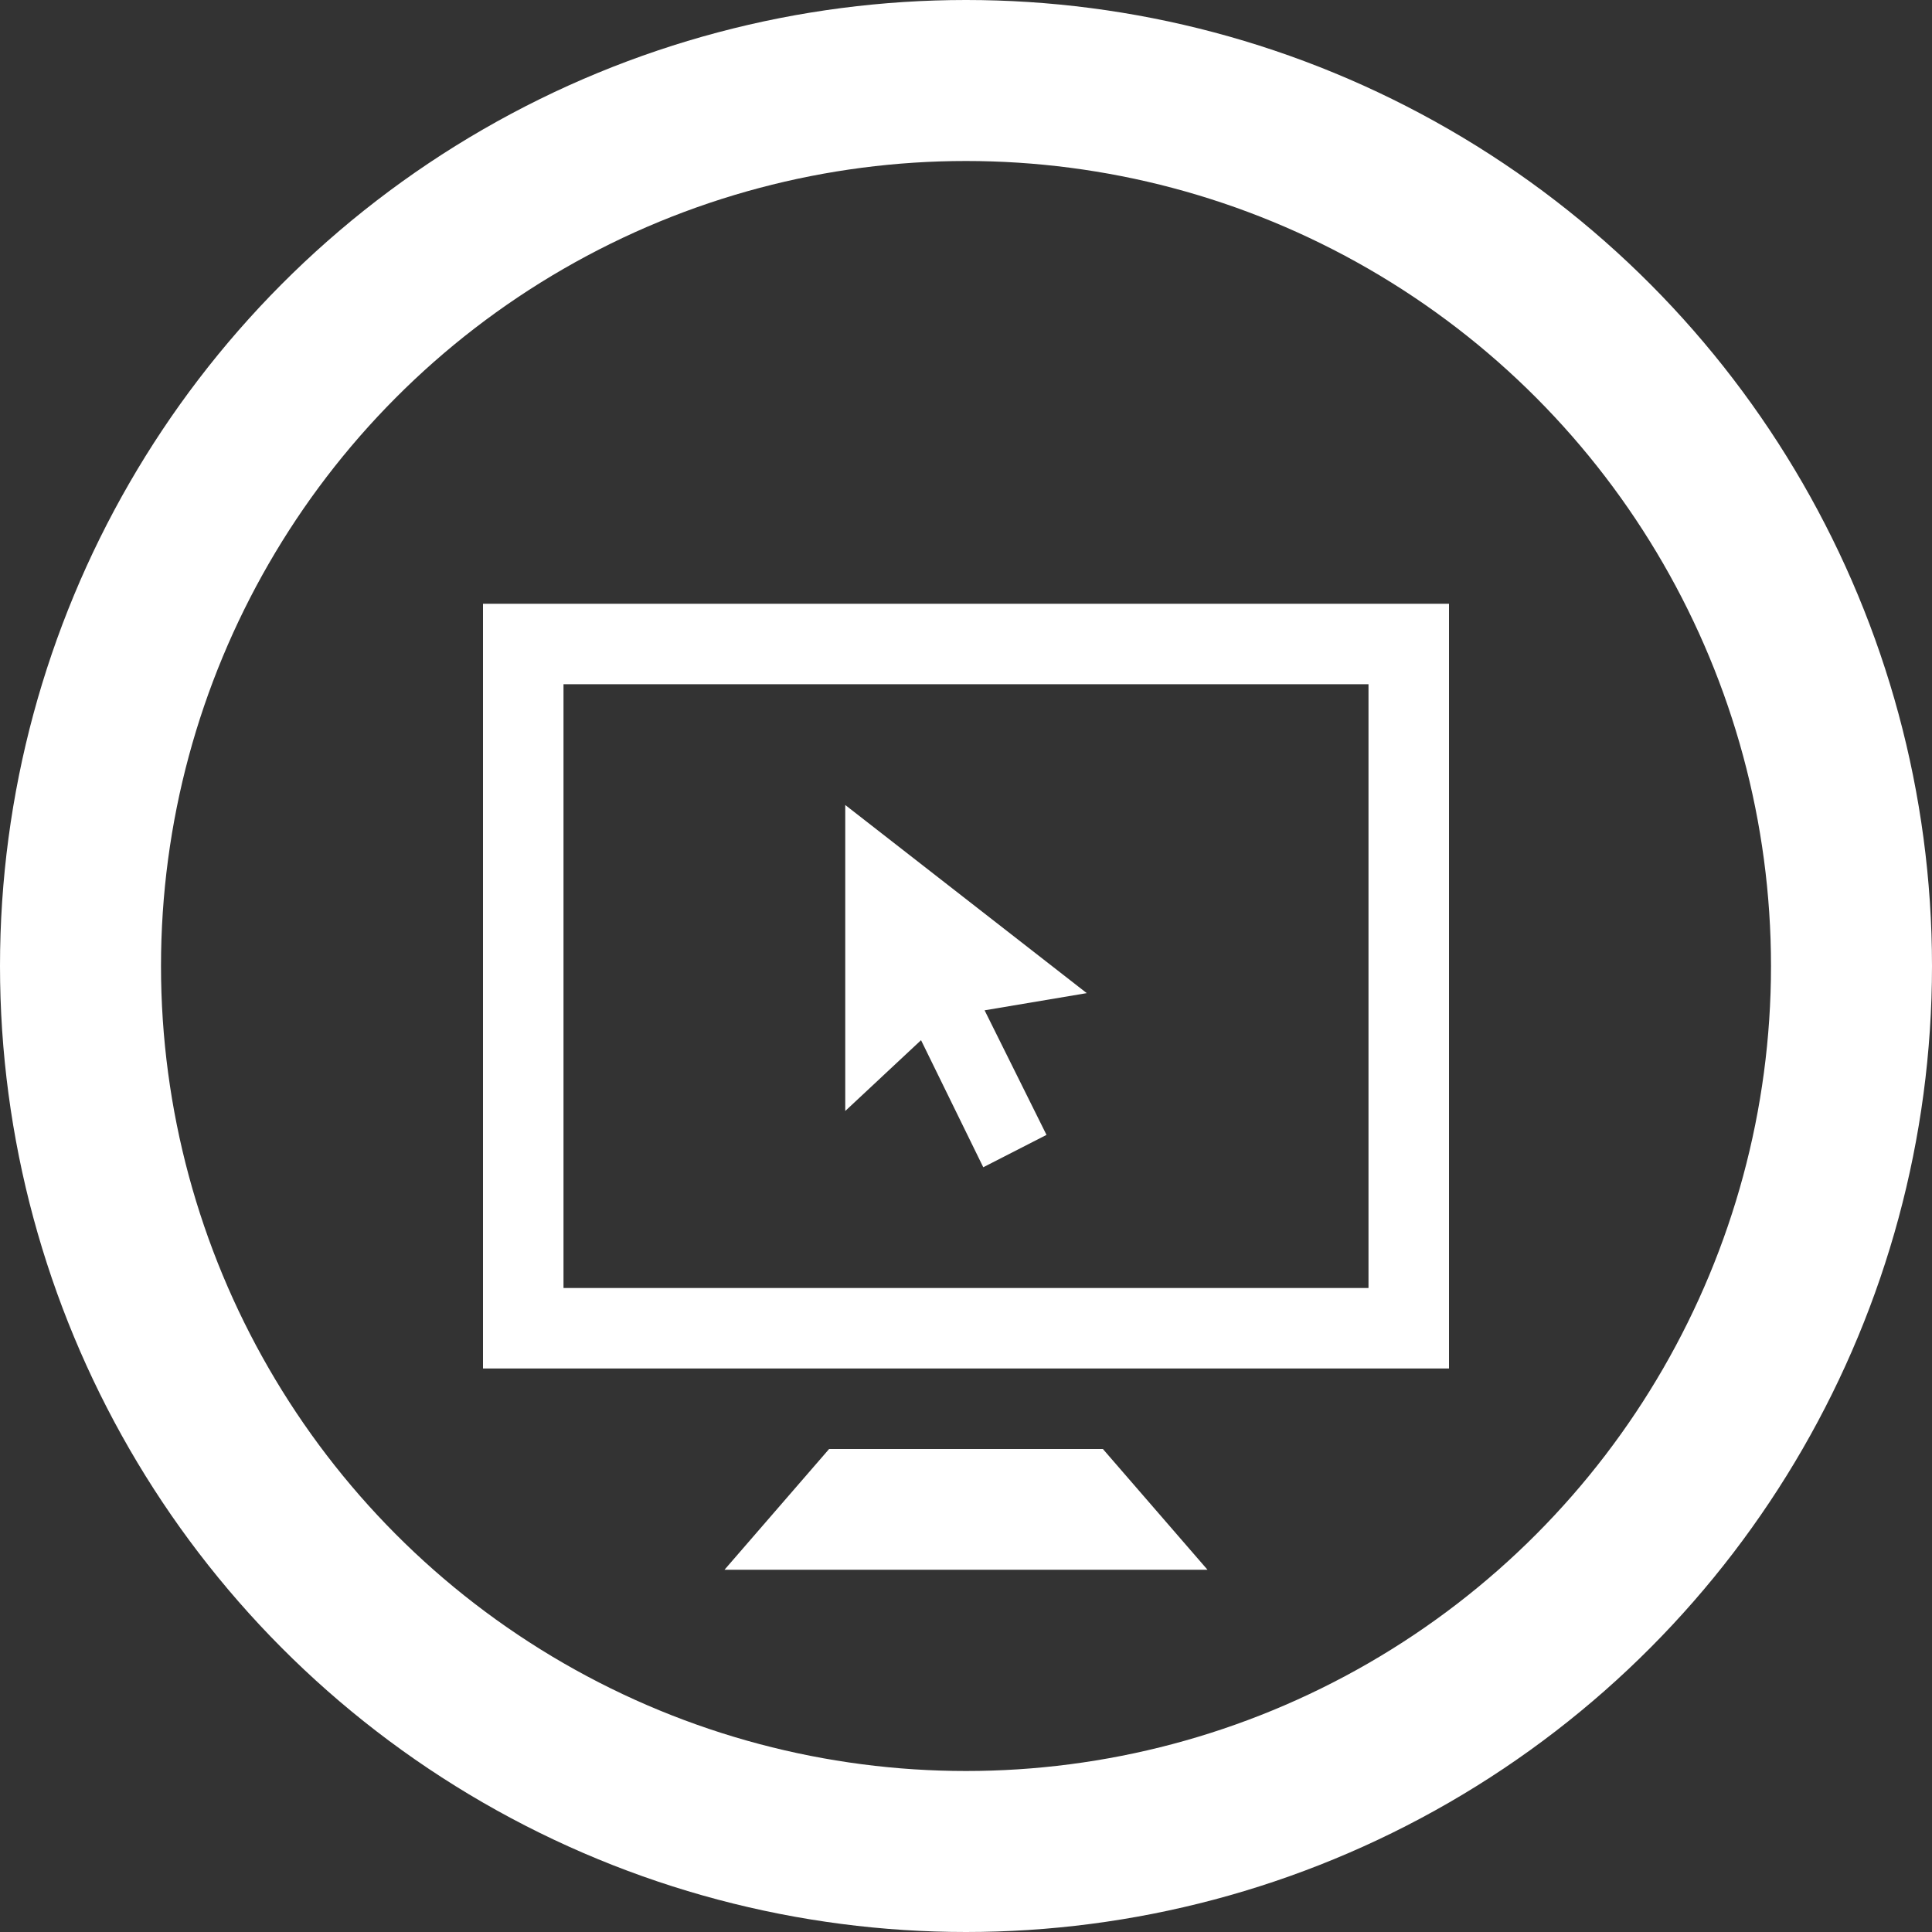 <svg width="48" height="48" viewBox="0 0 48 48" fill="none" xmlns="http://www.w3.org/2000/svg">
<rect x="0" y="0" width="48" height="48" fill="#333333" stroke="none"/>
<circle cx="24" cy="24" r="22" stroke="white" stroke-width="4"/>
<path d="M12 15V34H36V15H12ZM34 32H14V17H34V32ZM27.401 36L30 39H18L20.599 36H27.401ZM21 20L27 24.674L24.462 25.101L26 28.196L24.429 29L22.883 25.843L21 27.602V20Z" fill="white"/>
</svg>

